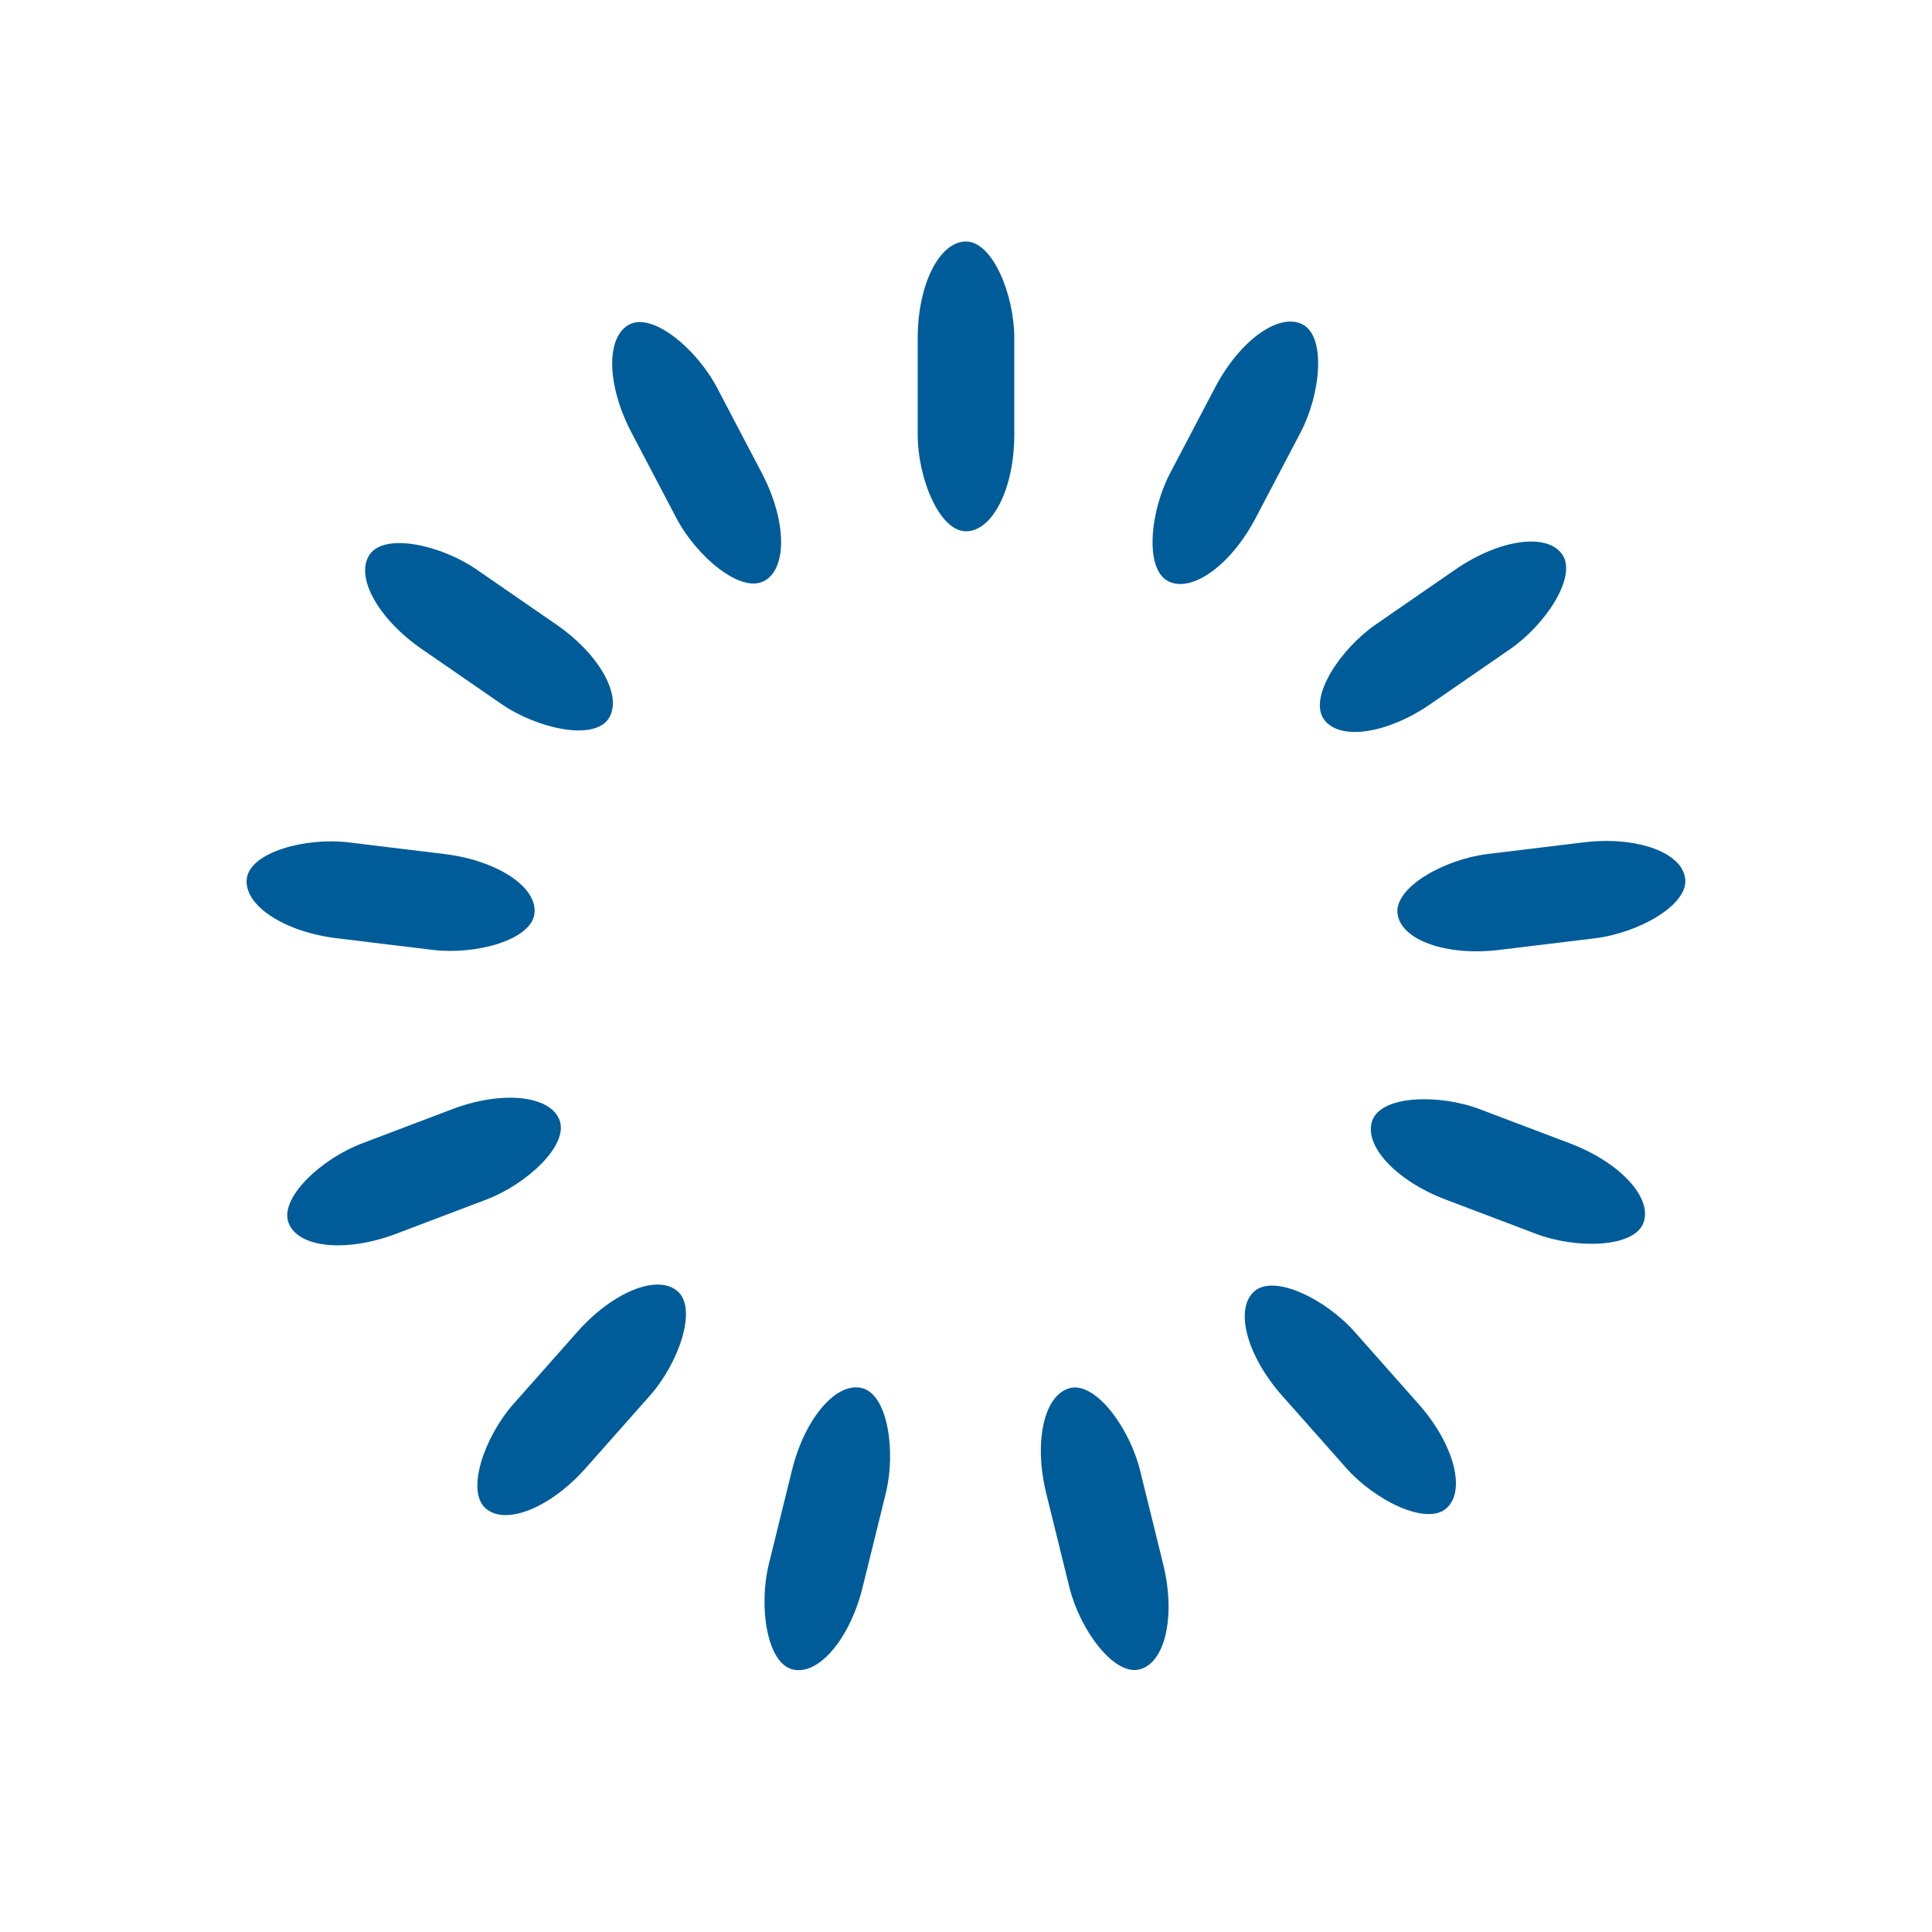 <svg class="lds-spinner" width="200px"  height="200px"  xmlns="http://www.w3.org/2000/svg" xmlns:xlink="http://www.w3.org/1999/xlink" viewBox="0 0 100 100" preserveAspectRatio="xMidYMid" style="background: none;"><g transform="rotate(0 50 50)">
  <rect x="47.5" y="12.5" rx="19" ry="5" width="5" height="15" fill="#005C99">
    <animate attributeName="opacity" values="1;0" keyTimes="0;1" dur="2.7s" begin="-2.492s" repeatCount="indefinite"></animate>
  </rect>
</g><g transform="rotate(27.692 50 50)">
  <rect x="47.5" y="12.5" rx="19" ry="5" width="5" height="15" fill="#005C99">
    <animate attributeName="opacity" values="1;0" keyTimes="0;1" dur="2.7s" begin="-2.285s" repeatCount="indefinite"></animate>
  </rect>
</g><g transform="rotate(55.385 50 50)">
  <rect x="47.5" y="12.5" rx="19" ry="5" width="5" height="15" fill="#005C99">
    <animate attributeName="opacity" values="1;0" keyTimes="0;1" dur="2.7s" begin="-2.077s" repeatCount="indefinite"></animate>
  </rect>
</g><g transform="rotate(83.077 50 50)">
  <rect x="47.5" y="12.5" rx="19" ry="5" width="5" height="15" fill="#005C99">
    <animate attributeName="opacity" values="1;0" keyTimes="0;1" dur="2.7s" begin="-1.869s" repeatCount="indefinite"></animate>
  </rect>
</g><g transform="rotate(110.769 50 50)">
  <rect x="47.5" y="12.5" rx="19" ry="5" width="5" height="15" fill="#005C99">
    <animate attributeName="opacity" values="1;0" keyTimes="0;1" dur="2.7s" begin="-1.662s" repeatCount="indefinite"></animate>
  </rect>
</g><g transform="rotate(138.462 50 50)">
  <rect x="47.5" y="12.5" rx="19" ry="5" width="5" height="15" fill="#005C99">
    <animate attributeName="opacity" values="1;0" keyTimes="0;1" dur="2.7s" begin="-1.454s" repeatCount="indefinite"></animate>
  </rect>
</g><g transform="rotate(166.154 50 50)">
  <rect x="47.5" y="12.5" rx="19" ry="5" width="5" height="15" fill="#005C99">
    <animate attributeName="opacity" values="1;0" keyTimes="0;1" dur="2.7s" begin="-1.246s" repeatCount="indefinite"></animate>
  </rect>
</g><g transform="rotate(193.846 50 50)">
  <rect x="47.5" y="12.5" rx="19" ry="5" width="5" height="15" fill="#005C99">
    <animate attributeName="opacity" values="1;0" keyTimes="0;1" dur="2.7s" begin="-1.038s" repeatCount="indefinite"></animate>
  </rect>
</g><g transform="rotate(221.538 50 50)">
  <rect x="47.5" y="12.5" rx="19" ry="5" width="5" height="15" fill="#005C99">
    <animate attributeName="opacity" values="1;0" keyTimes="0;1" dur="2.7s" begin="-0.831s" repeatCount="indefinite"></animate>
  </rect>
</g><g transform="rotate(249.231 50 50)">
  <rect x="47.5" y="12.5" rx="19" ry="5" width="5" height="15" fill="#005C99">
    <animate attributeName="opacity" values="1;0" keyTimes="0;1" dur="2.7s" begin="-0.623s" repeatCount="indefinite"></animate>
  </rect>
</g><g transform="rotate(276.923 50 50)">
  <rect x="47.5" y="12.5" rx="19" ry="5" width="5" height="15" fill="#005C99">
    <animate attributeName="opacity" values="1;0" keyTimes="0;1" dur="2.7s" begin="-0.415s" repeatCount="indefinite"></animate>
  </rect>
</g><g transform="rotate(304.615 50 50)">
  <rect x="47.5" y="12.5" rx="19" ry="5" width="5" height="15" fill="#005C99">
    <animate attributeName="opacity" values="1;0" keyTimes="0;1" dur="2.7s" begin="-0.208s" repeatCount="indefinite"></animate>
  </rect>
</g><g transform="rotate(332.308 50 50)">
  <rect x="47.5" y="12.5" rx="19" ry="5" width="5" height="15" fill="#005C99">
    <animate attributeName="opacity" values="1;0" keyTimes="0;1" dur="2.7s" begin="0s" repeatCount="indefinite"></animate>
  </rect>
</g></svg>